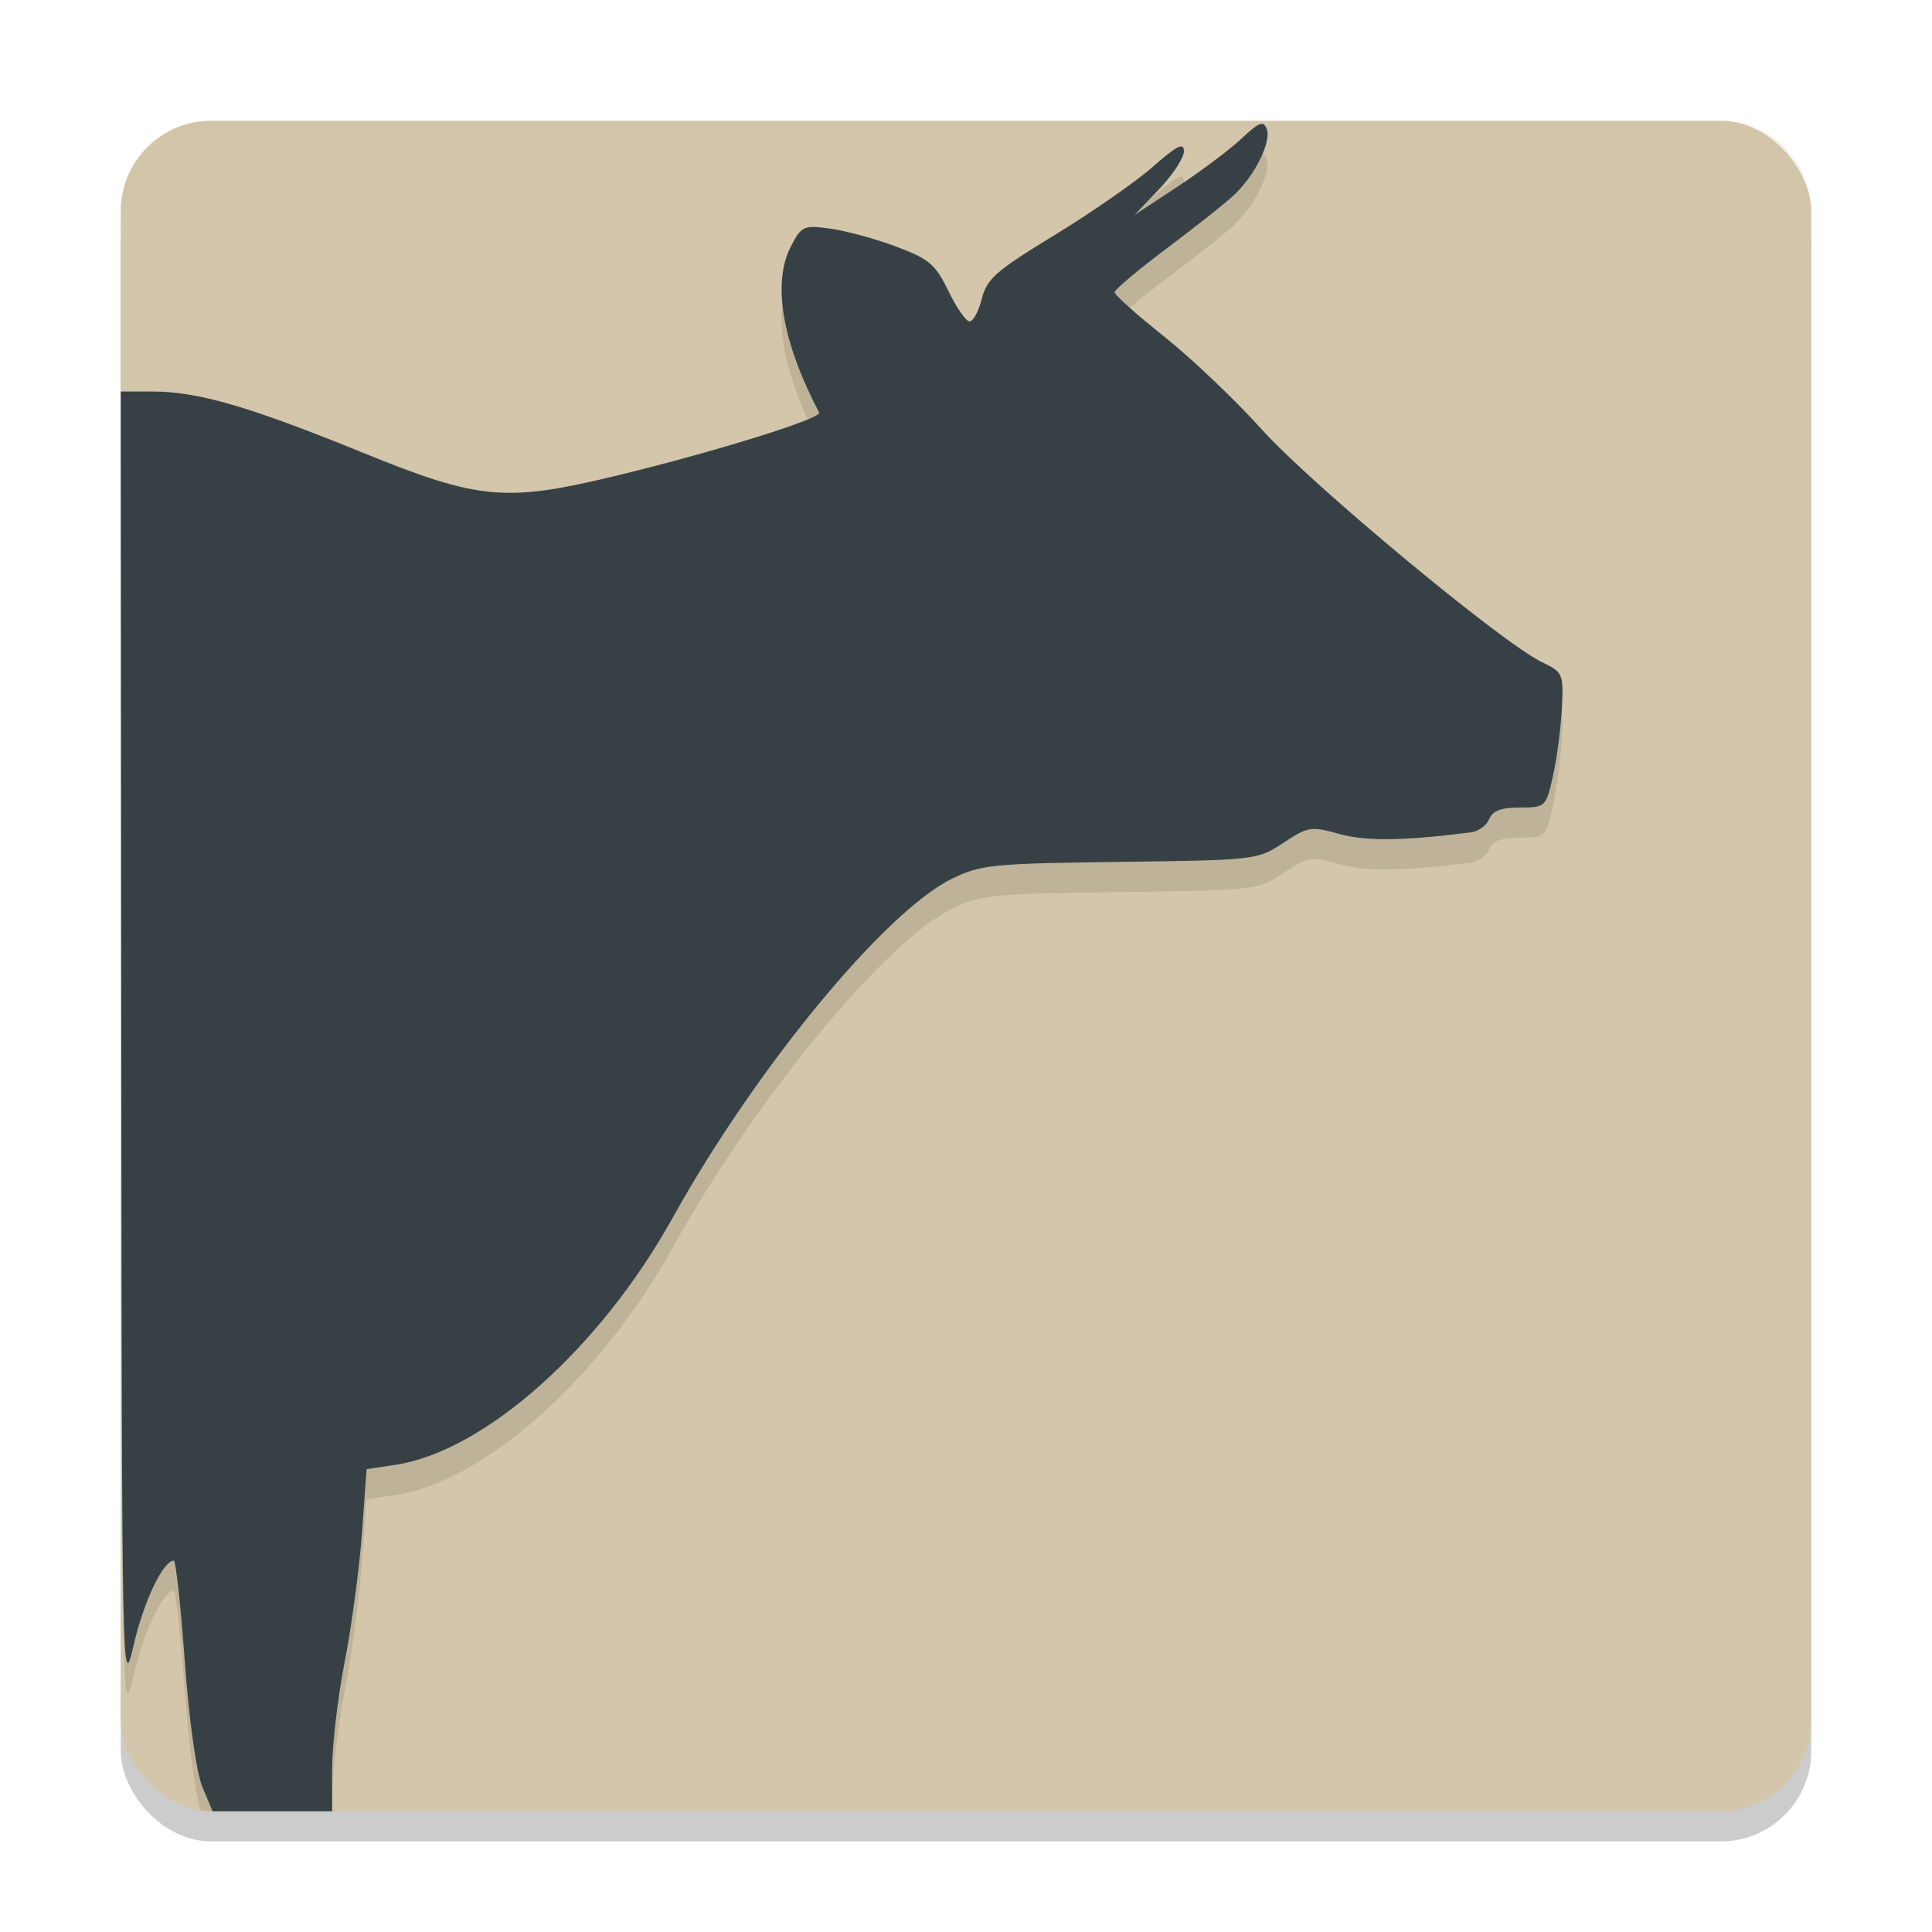 <svg width="64" height="64" version="1.1" xmlns="http://www.w3.org/2000/svg">
 <rect x="4" y="5" width="56" height="56" rx="3" ry="3" style="opacity:.2"/>
 <rect x="4" y="4" width="56" height="56" rx="3" ry="3" style="fill:#d3c6aa"/>
 <path d="m7 4c-1.662 0-3 1.338-3 3v1c0-1.662 1.338-3 3-3h50c1.662 0 3 1.338 3 3v-1c0-1.662-1.338-3-3-3h-50z" style="fill:#d3c6aa;opacity:.2"/>
 <path d="m41.721 5.121c-0.123 0.047-0.306 0.196-0.596 0.469-0.387 0.364-1.343 1.083-2.125 1.598l-1.422 0.938 0.82-0.861c0.451-0.473 0.82-1.036 0.82-1.252 0-0.304-0.23-0.19-1.029 0.514-0.566 0.499-2.031 1.517-3.254 2.262-1.945 1.185-2.248 1.449-2.416 2.119-0.106 0.421-0.29 0.754-0.41 0.74-0.12-0.014-0.435-0.471-0.699-1.018-0.421-0.87-0.637-1.053-1.727-1.461-0.685-0.256-1.666-0.523-2.18-0.594-0.887-0.122-0.953-0.092-1.309 0.596-0.62 1.2-0.283 3.168 0.941 5.498 0.099 0.189-3.395 1.28-6.621 2.066-3.765 0.917-4.62 0.842-8.531-0.752-3.726-1.518-5.431-2.014-6.938-2.014h-1.047l0.02 21.602c0.019 21.133 0.029 21.565 0.406 19.936 0.336-1.454 0.969-2.79 1.332-2.811 0.065-0.004 0.23 1.5 0.365 3.344 0.13 1.775 0.335 3.285 0.52 3.926 0.119 0.014 0.235 0.035 0.357 0.035h4v-0.406c0-0.773 0.188-2.373 0.418-3.555 0.23-1.182 0.488-3.098 0.572-4.26l0.152-2.111 0.949-0.143c2.951-0.443 6.788-3.86 9.188-8.184 2.735-4.927 7.023-10.134 9.244-11.229 0.955-0.471 1.328-0.508 5.572-0.562 4.494-0.057 4.56-0.064 5.414-0.629 0.817-0.541 0.917-0.558 1.857-0.295 0.881 0.247 2.125 0.232 4.367-0.055 0.241-0.031 0.507-0.229 0.594-0.439 0.112-0.273 0.404-0.383 1.018-0.383 0.848 0 0.865-0.015 1.096-1.039 0.129-0.571 0.261-1.578 0.295-2.236 0.059-1.162 0.039-1.206-0.664-1.543-1.309-0.627-7.624-5.869-9.264-7.691-0.883-0.982-2.344-2.373-3.246-3.092-0.902-0.718-1.641-1.379-1.641-1.467 0-0.088 0.787-0.75 1.75-1.471 0.962-0.721 1.971-1.524 2.24-1.783 0.678-0.654 1.209-1.743 1.051-2.156-0.054-0.142-0.119-0.197-0.242-0.15z" style="opacity:.1"/>
 <path d="m6.704 59.196c-0.198-0.474-0.437-2.181-0.582-4.156-0.135-1.844-0.299-3.349-0.364-3.345-0.364 0.021-0.997 1.357-1.334 2.812-0.377 1.63-0.386 1.198-0.405-19.936l-0.02-21.602h1.048c1.506 0 3.21 0.495 6.937 2.013 3.911 1.594 4.766 1.669 8.531 0.752 3.226-0.786 6.72-1.876 6.621-2.065-1.224-2.331-1.561-4.299-0.94-5.499 0.356-0.688 0.421-0.718 1.309-0.596 0.514 0.07 1.495 0.338 2.18 0.594 1.09 0.408 1.305 0.59 1.726 1.46 0.264 0.547 0.579 1.005 0.699 1.019 0.12 0.014 0.305-0.32 0.411-0.741 0.168-0.67 0.47-0.935 2.415-2.12 1.223-0.745 2.687-1.762 3.253-2.261 0.799-0.703 1.03-0.819 1.03-0.514 0 0.216-0.369 0.779-0.82 1.253l-0.82 0.86 1.422-0.936c0.782-0.515 1.739-1.234 2.126-1.598 0.58-0.545 0.727-0.601 0.836-0.318 0.158 0.413-0.372 1.502-1.05 2.156-0.269 0.26-1.277 1.062-2.24 1.783-0.963 0.721-1.75 1.383-1.75 1.471 0 0.088 0.738 0.748 1.641 1.466 0.902 0.718 2.363 2.109 3.247 3.091 1.639 1.822 7.955 7.067 9.264 7.693 0.703 0.337 0.722 0.381 0.663 1.543-0.034 0.658-0.166 1.664-0.295 2.235-0.231 1.024-0.247 1.039-1.094 1.039-0.614 0-0.905 0.11-1.017 0.383-0.086 0.211-0.354 0.408-0.595 0.439-2.243 0.287-3.486 0.302-4.367 0.056-0.94-0.263-1.041-0.247-1.859 0.294-0.854 0.565-0.919 0.573-5.413 0.63-4.244 0.054-4.618 0.092-5.573 0.563-2.222 1.094-6.508 6.302-9.244 11.229-2.4 4.323-6.236 7.74-9.187 8.182l-0.95 0.142-0.153 2.112c-0.084 1.161-0.341 3.079-0.571 4.261-0.23 1.182-0.418 2.782-0.418 3.555v1.406h-3.96z" style="fill:#374145"/>
</svg>
